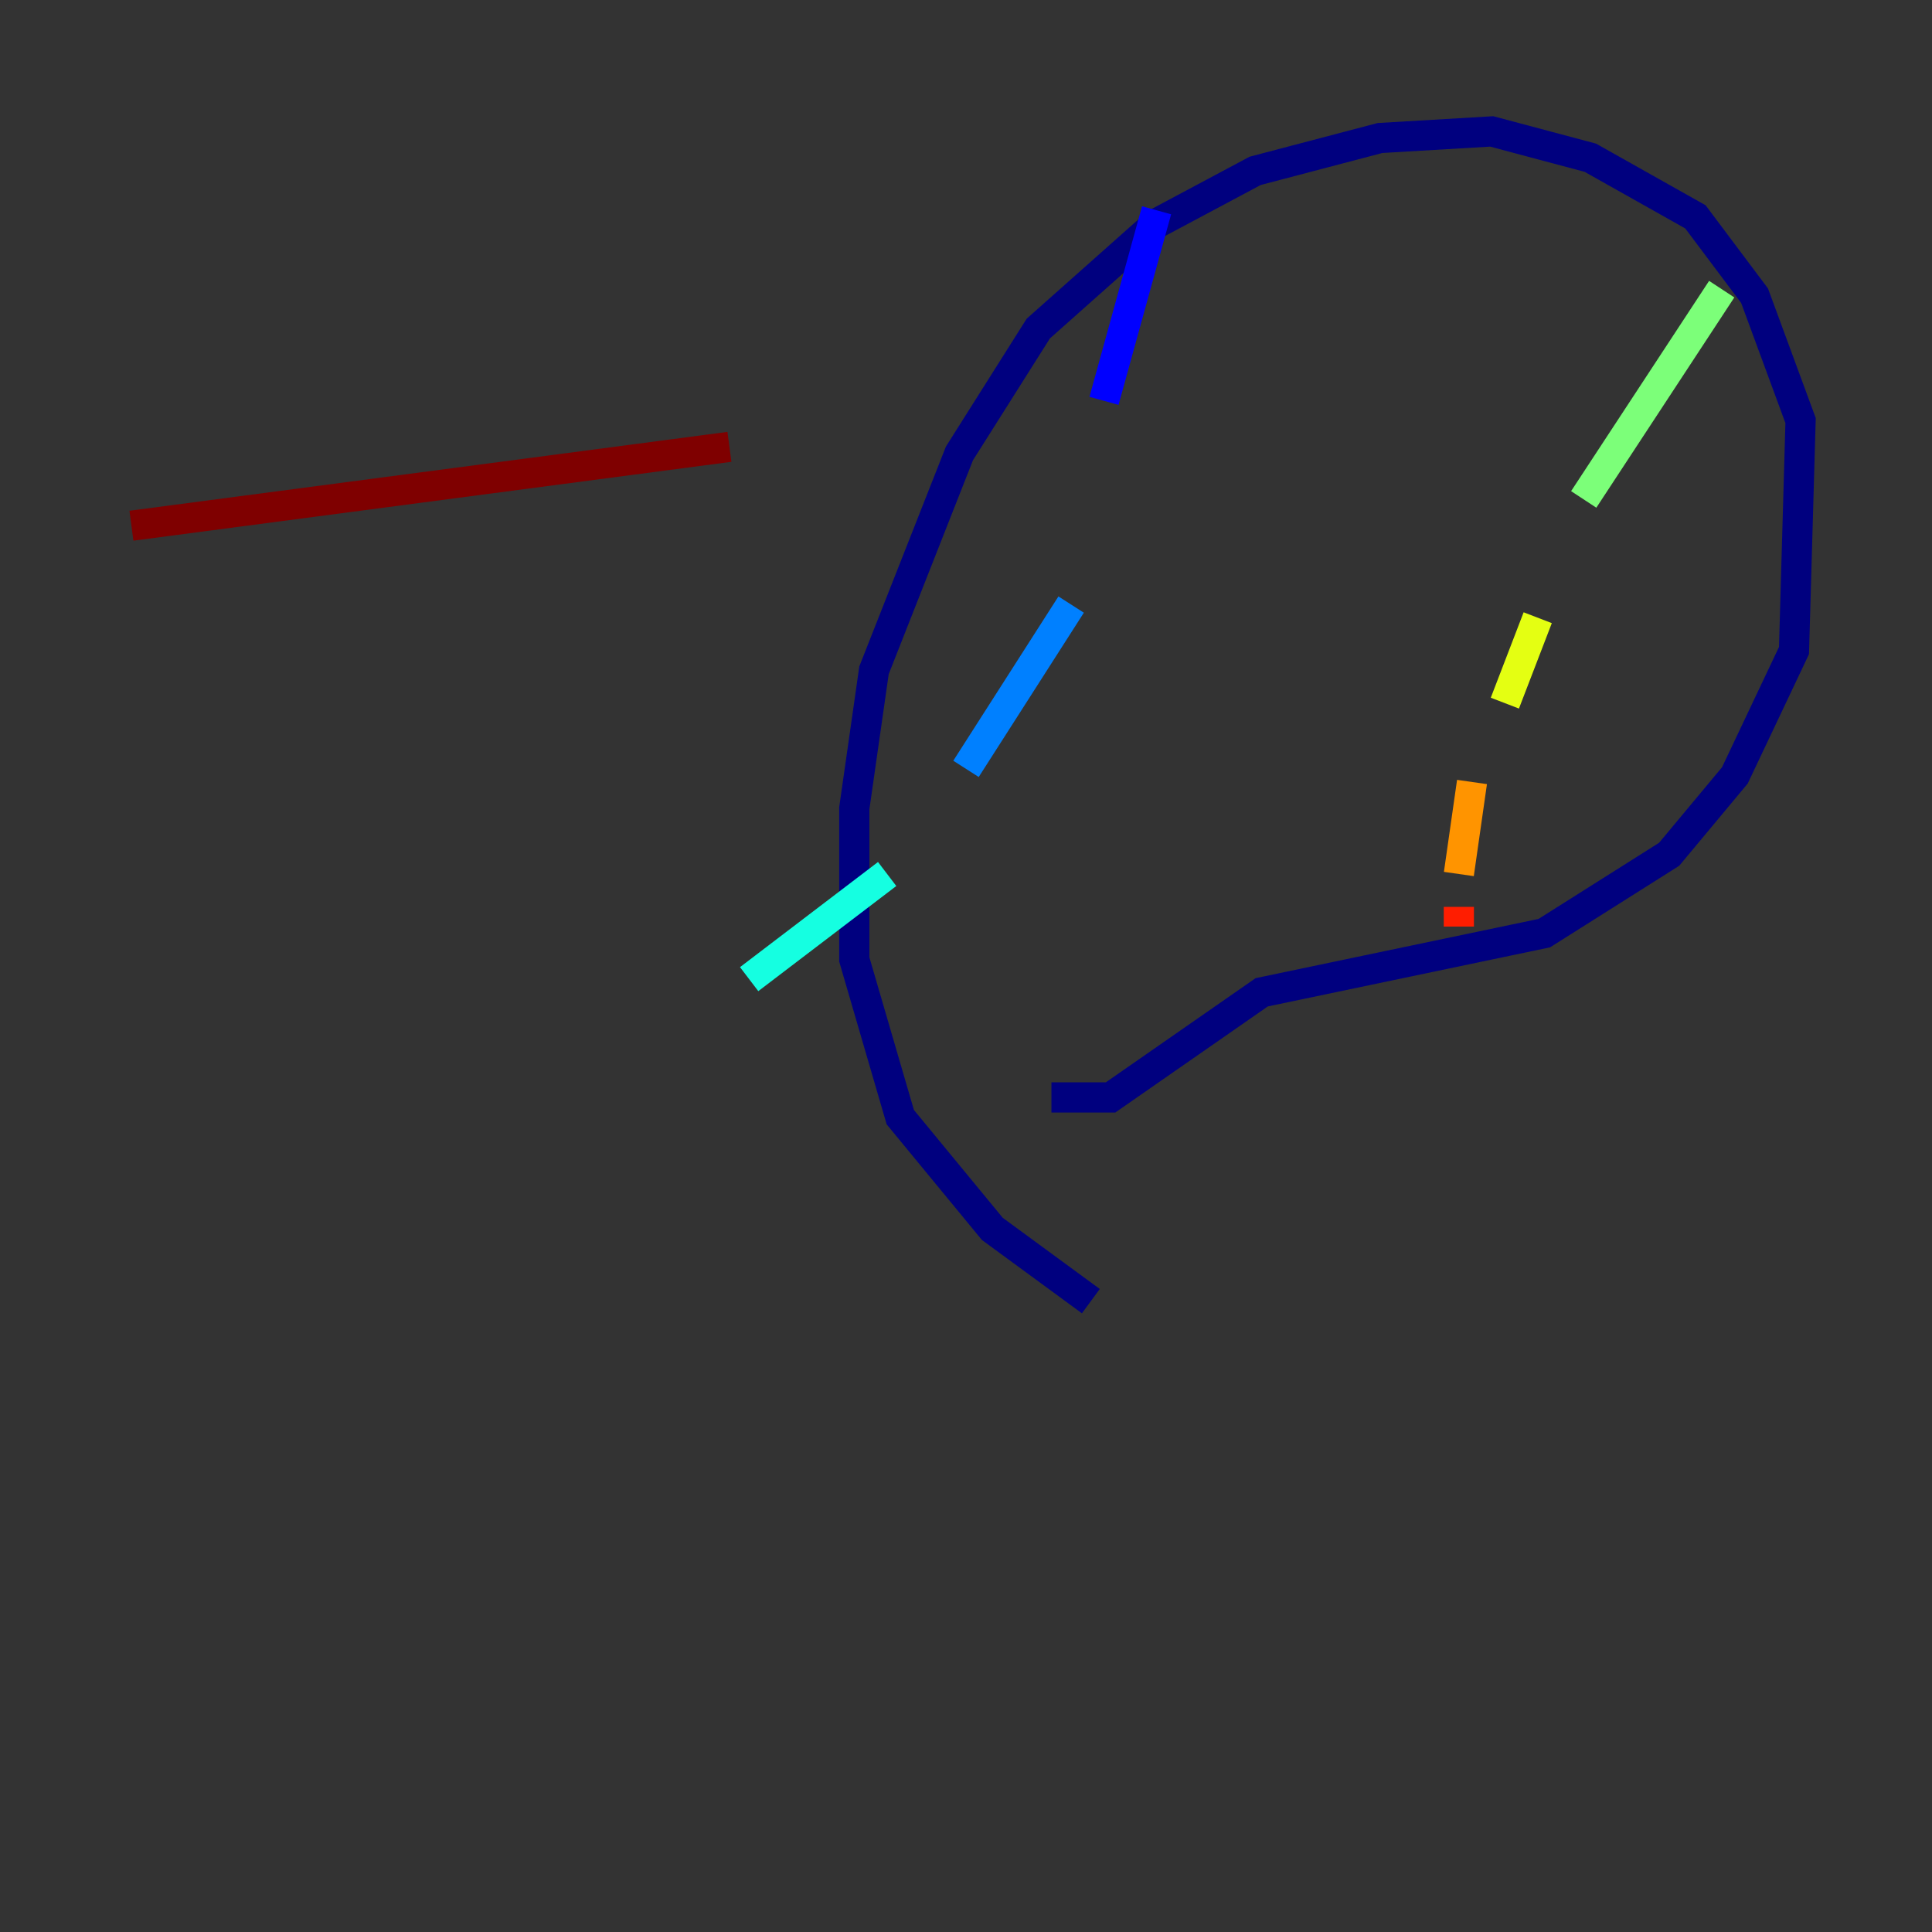 <?xml version="1.0" encoding="utf-8" ?>
<svg baseProfile="tiny" height="128" version="1.2" viewBox="0,0,128,128" width="128" xmlns="http://www.w3.org/2000/svg" xmlns:ev="http://www.w3.org/2001/xml-events" xmlns:xlink="http://www.w3.org/1999/xlink"><rect x="0" y="0" width="128" height="128" fill="#333333" stroke="none"/><defs /><polyline fill="none" points="72.272,86.204 65.742,81.415 59.646,74.014 56.599,63.565 56.599,53.551 57.905,44.408 63.565,30.041 68.789,21.769 76.626,14.803 83.156,11.32 91.429,9.143 98.83,8.707 105.361,10.449 112.326,14.367 116.245,19.592 119.293,27.864 118.857,43.102 114.939,51.374 110.585,56.599 102.313,61.823 83.592,65.742 73.578,72.707 69.66,72.707" stroke="#00007f" stroke-width="2" /><polyline fill="none" points="76.626,13.932 73.143,26.558" stroke="#0000ff" stroke-width="2" /><polyline fill="none" points="70.966,40.054 64.0,50.939" stroke="#0080ff" stroke-width="2" /><polyline fill="none" points="58.776,57.905 49.633,64.871" stroke="#15ffe1" stroke-width="2" /><polyline fill="none" points="114.068,19.157 104.925,33.088" stroke="#7cff79" stroke-width="2" /><polyline fill="none" points="101.878,40.925 99.701,46.585" stroke="#e4ff12" stroke-width="2" /><polyline fill="none" points="97.524,51.809 96.653,57.905" stroke="#ff9400" stroke-width="2" /><polyline fill="none" points="96.653,60.082 96.653,61.388" stroke="#ff1d00" stroke-width="2" /><polyline fill="none" points="8.707,34.83 48.327,29.605" stroke="#7f0000" stroke-width="2" /></svg>